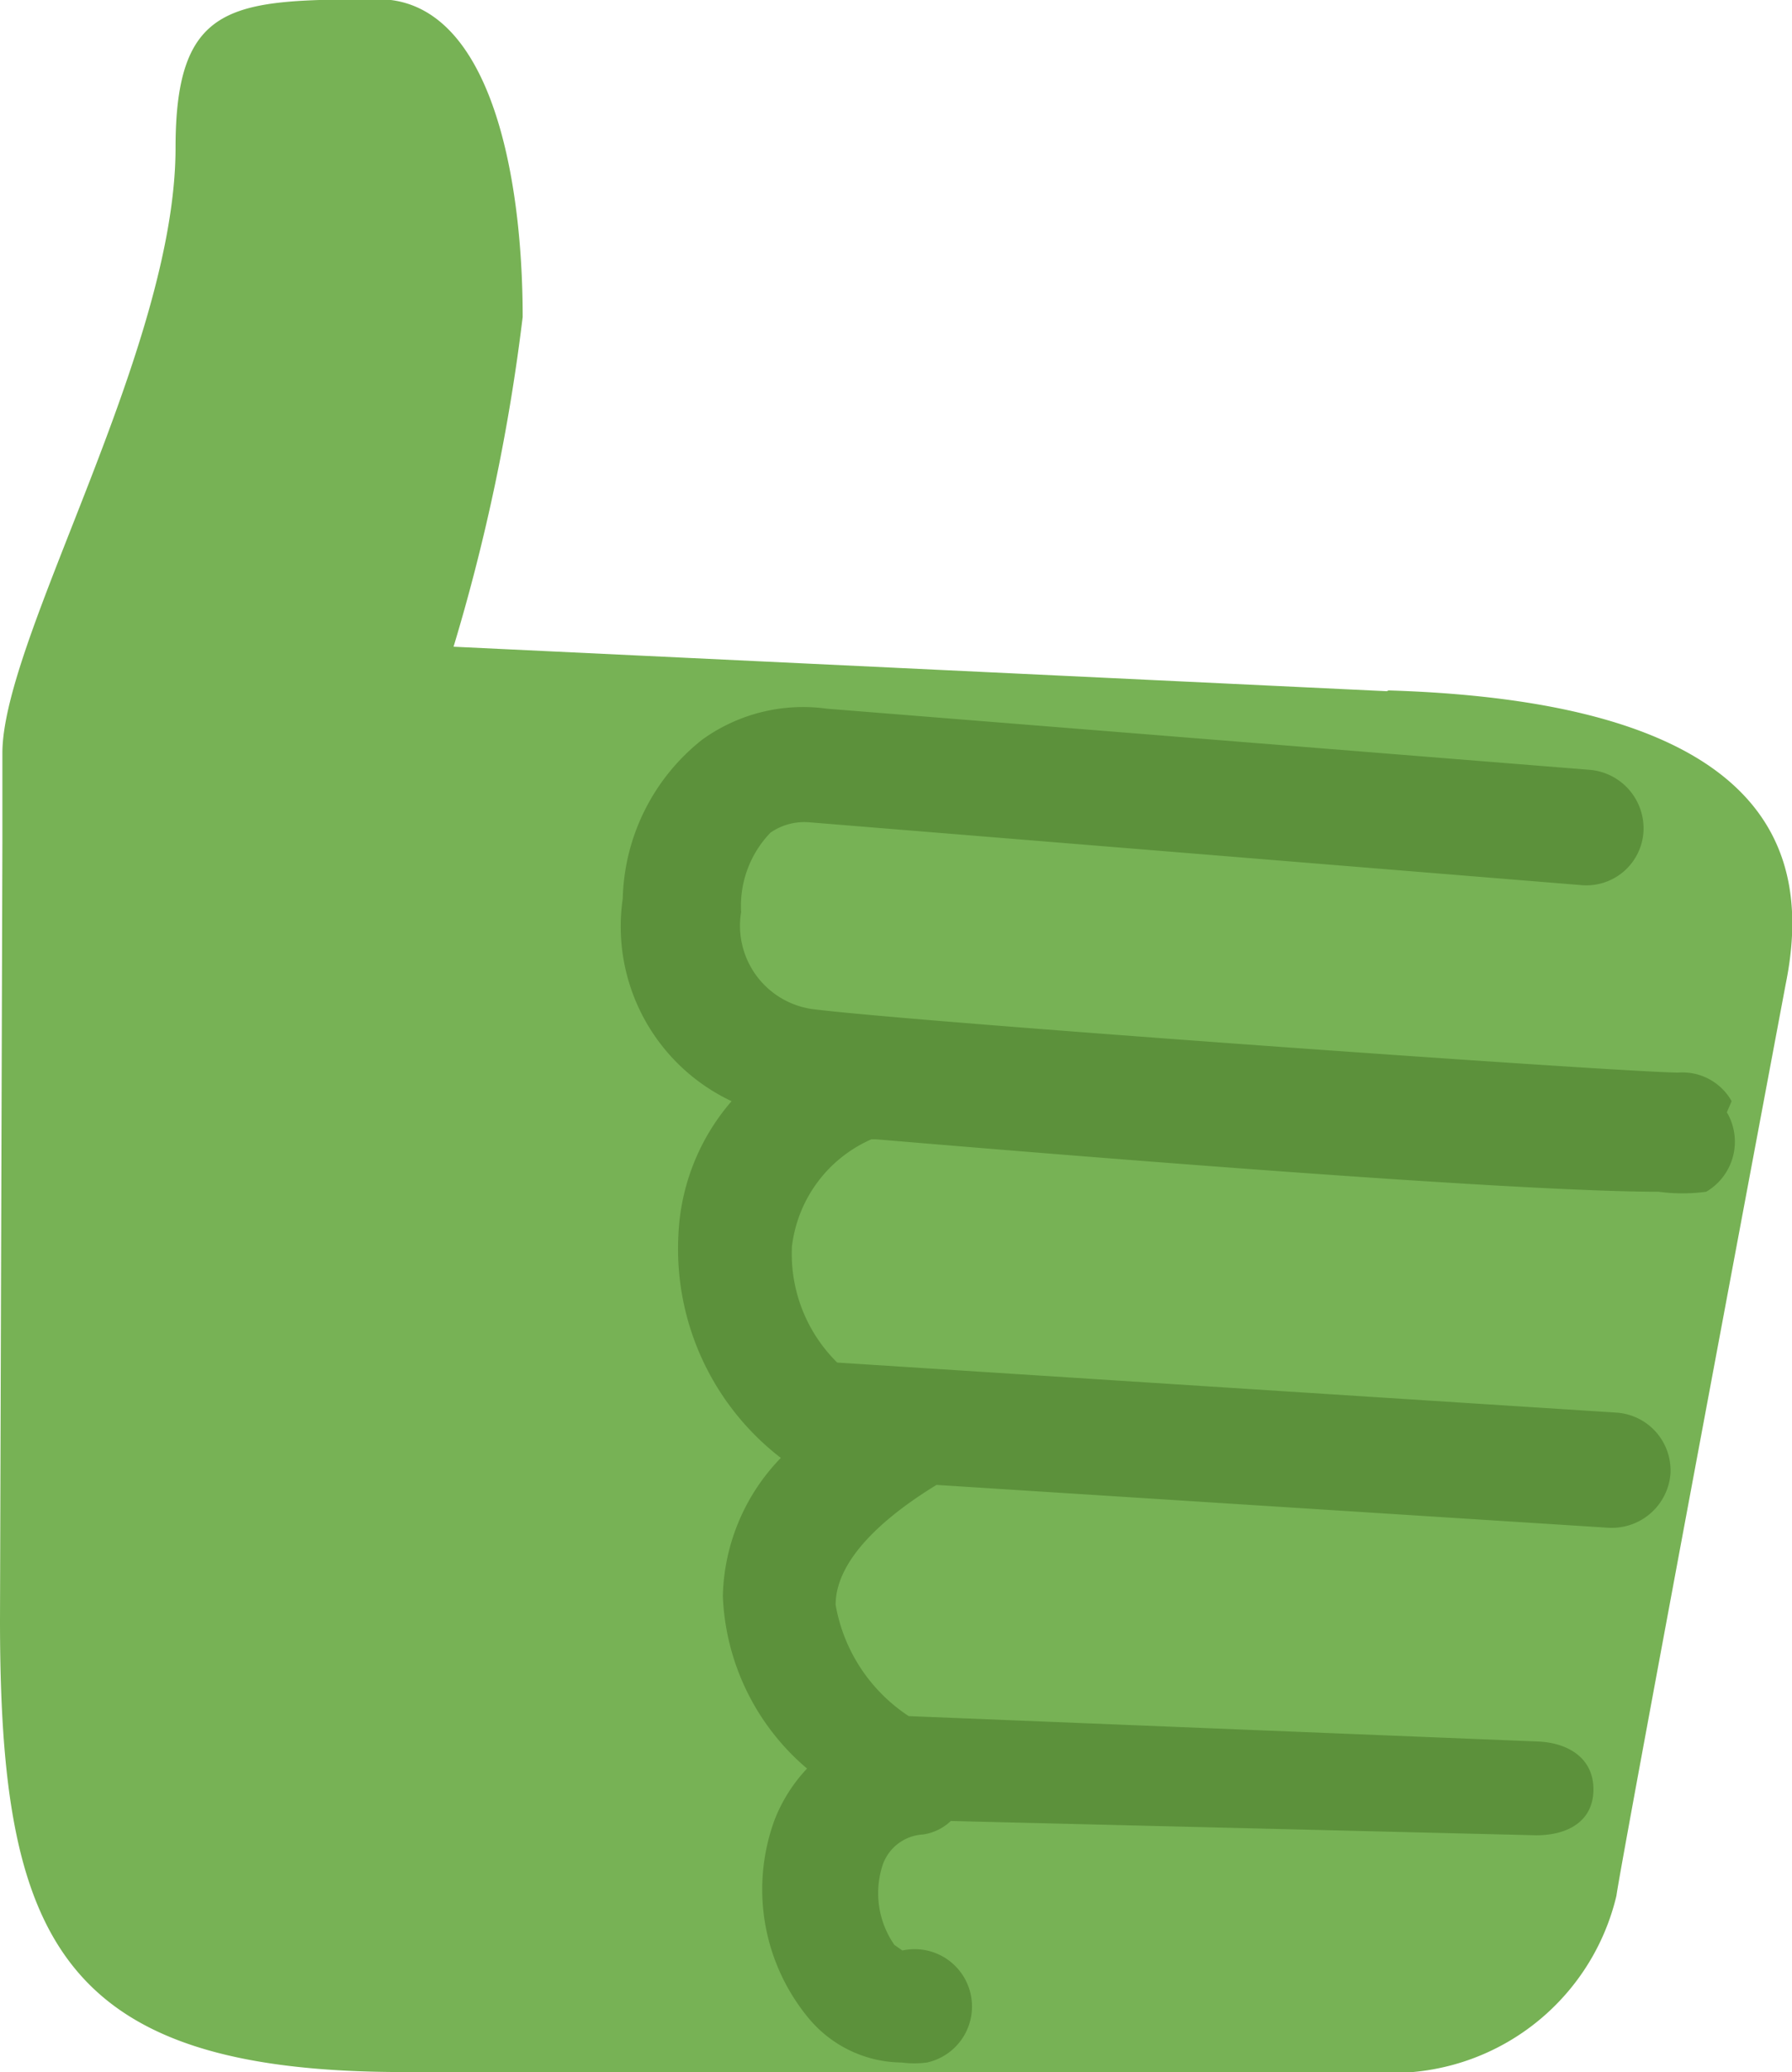 <svg xmlns="http://www.w3.org/2000/svg" xmlns:xlink="http://www.w3.org/1999/xlink" viewBox="0 0 22.56 26.08"><defs><style>.cls-1{fill:none;}.cls-2{clip-path:url(#clip-path);}.cls-3{fill:#77b255;}.cls-4{fill:#5c913b;}</style><clipPath id="clip-path" transform="translate(-1.9 -0.14)"><rect class="cls-1" width="26.36" height="26.36"/></clipPath></defs><g id="Ebene_2" data-name="Ebene 2"><g id="svg2"><g class="cls-2"><g id="layer4"><g id="g10-7"><g id="g20-5"><path id="path22-62" class="cls-3" d="M19.36,8.84,7.61,8.28a24.55,24.55,0,0,0,.87-4.15c0-1.82-.42-4-1.82-4C4.85.14,4.11.14,4.11,2c0,2.54-2.18,6.17-2.18,7.62,0,.35,0,.74,0,1.13L1.9,20.53c0,4,.73,5.69,5.08,5.69H19.17A2.9,2.9,0,0,0,22.25,24c.05-.4,2.13-11.47,2.13-11.47.33-1.62-.12-3.55-5-3.7" transform="translate(-1.9 -0.14)"/></g><g id="g24-9"><path id="path26-1" class="cls-4" d="M23.7,14a.71.71,0,0,0-.67-.36c-.67,0-9.68-.64-10.91-.8a1.06,1.06,0,0,1-.89-1.22,1.33,1.33,0,0,1,.37-1,.75.75,0,0,1,.49-.13h0l9.71.79a.72.72,0,0,0,.79-.67.74.74,0,0,0-.67-.78l-9.61-.77a2.17,2.17,0,0,0-1.57.39,2.63,2.63,0,0,0-1,2A2.43,2.43,0,0,0,11.11,14a2.75,2.75,0,0,0-.67,1.7,3.32,3.32,0,0,0,1.29,2.79A2.58,2.58,0,0,0,11,20.23a3,3,0,0,0,1.06,2.17,2,2,0,0,0-.41.65,2.54,2.54,0,0,0,.42,2.48,1.54,1.54,0,0,0,1.18.57,1.22,1.22,0,0,0,.32,0,.72.72,0,0,0-.31-1.41s0,0-.1-.07a1.14,1.14,0,0,1-.15-1,.57.57,0,0,1,.51-.39.64.64,0,0,0,.35-.17l7.37.18h0c.39,0,.71-.17.72-.56s-.29-.6-.69-.62l-7.93-.32a2.11,2.11,0,0,1-.92-1.4c0-.6.68-1.15,1.27-1.51l8.47.54h.05a.74.74,0,0,0,.72-.68.73.73,0,0,0-.68-.77l-9.81-.63a1.92,1.92,0,0,1-.57-1.46,1.69,1.69,0,0,1,1-1.35l.06,0c2.37.2,8,.66,9.85.66a2.25,2.25,0,0,0,.6,0,.73.73,0,0,0,.26-1" transform="translate(-1.9 -0.14)"/></g></g></g></g></g></g></svg>
